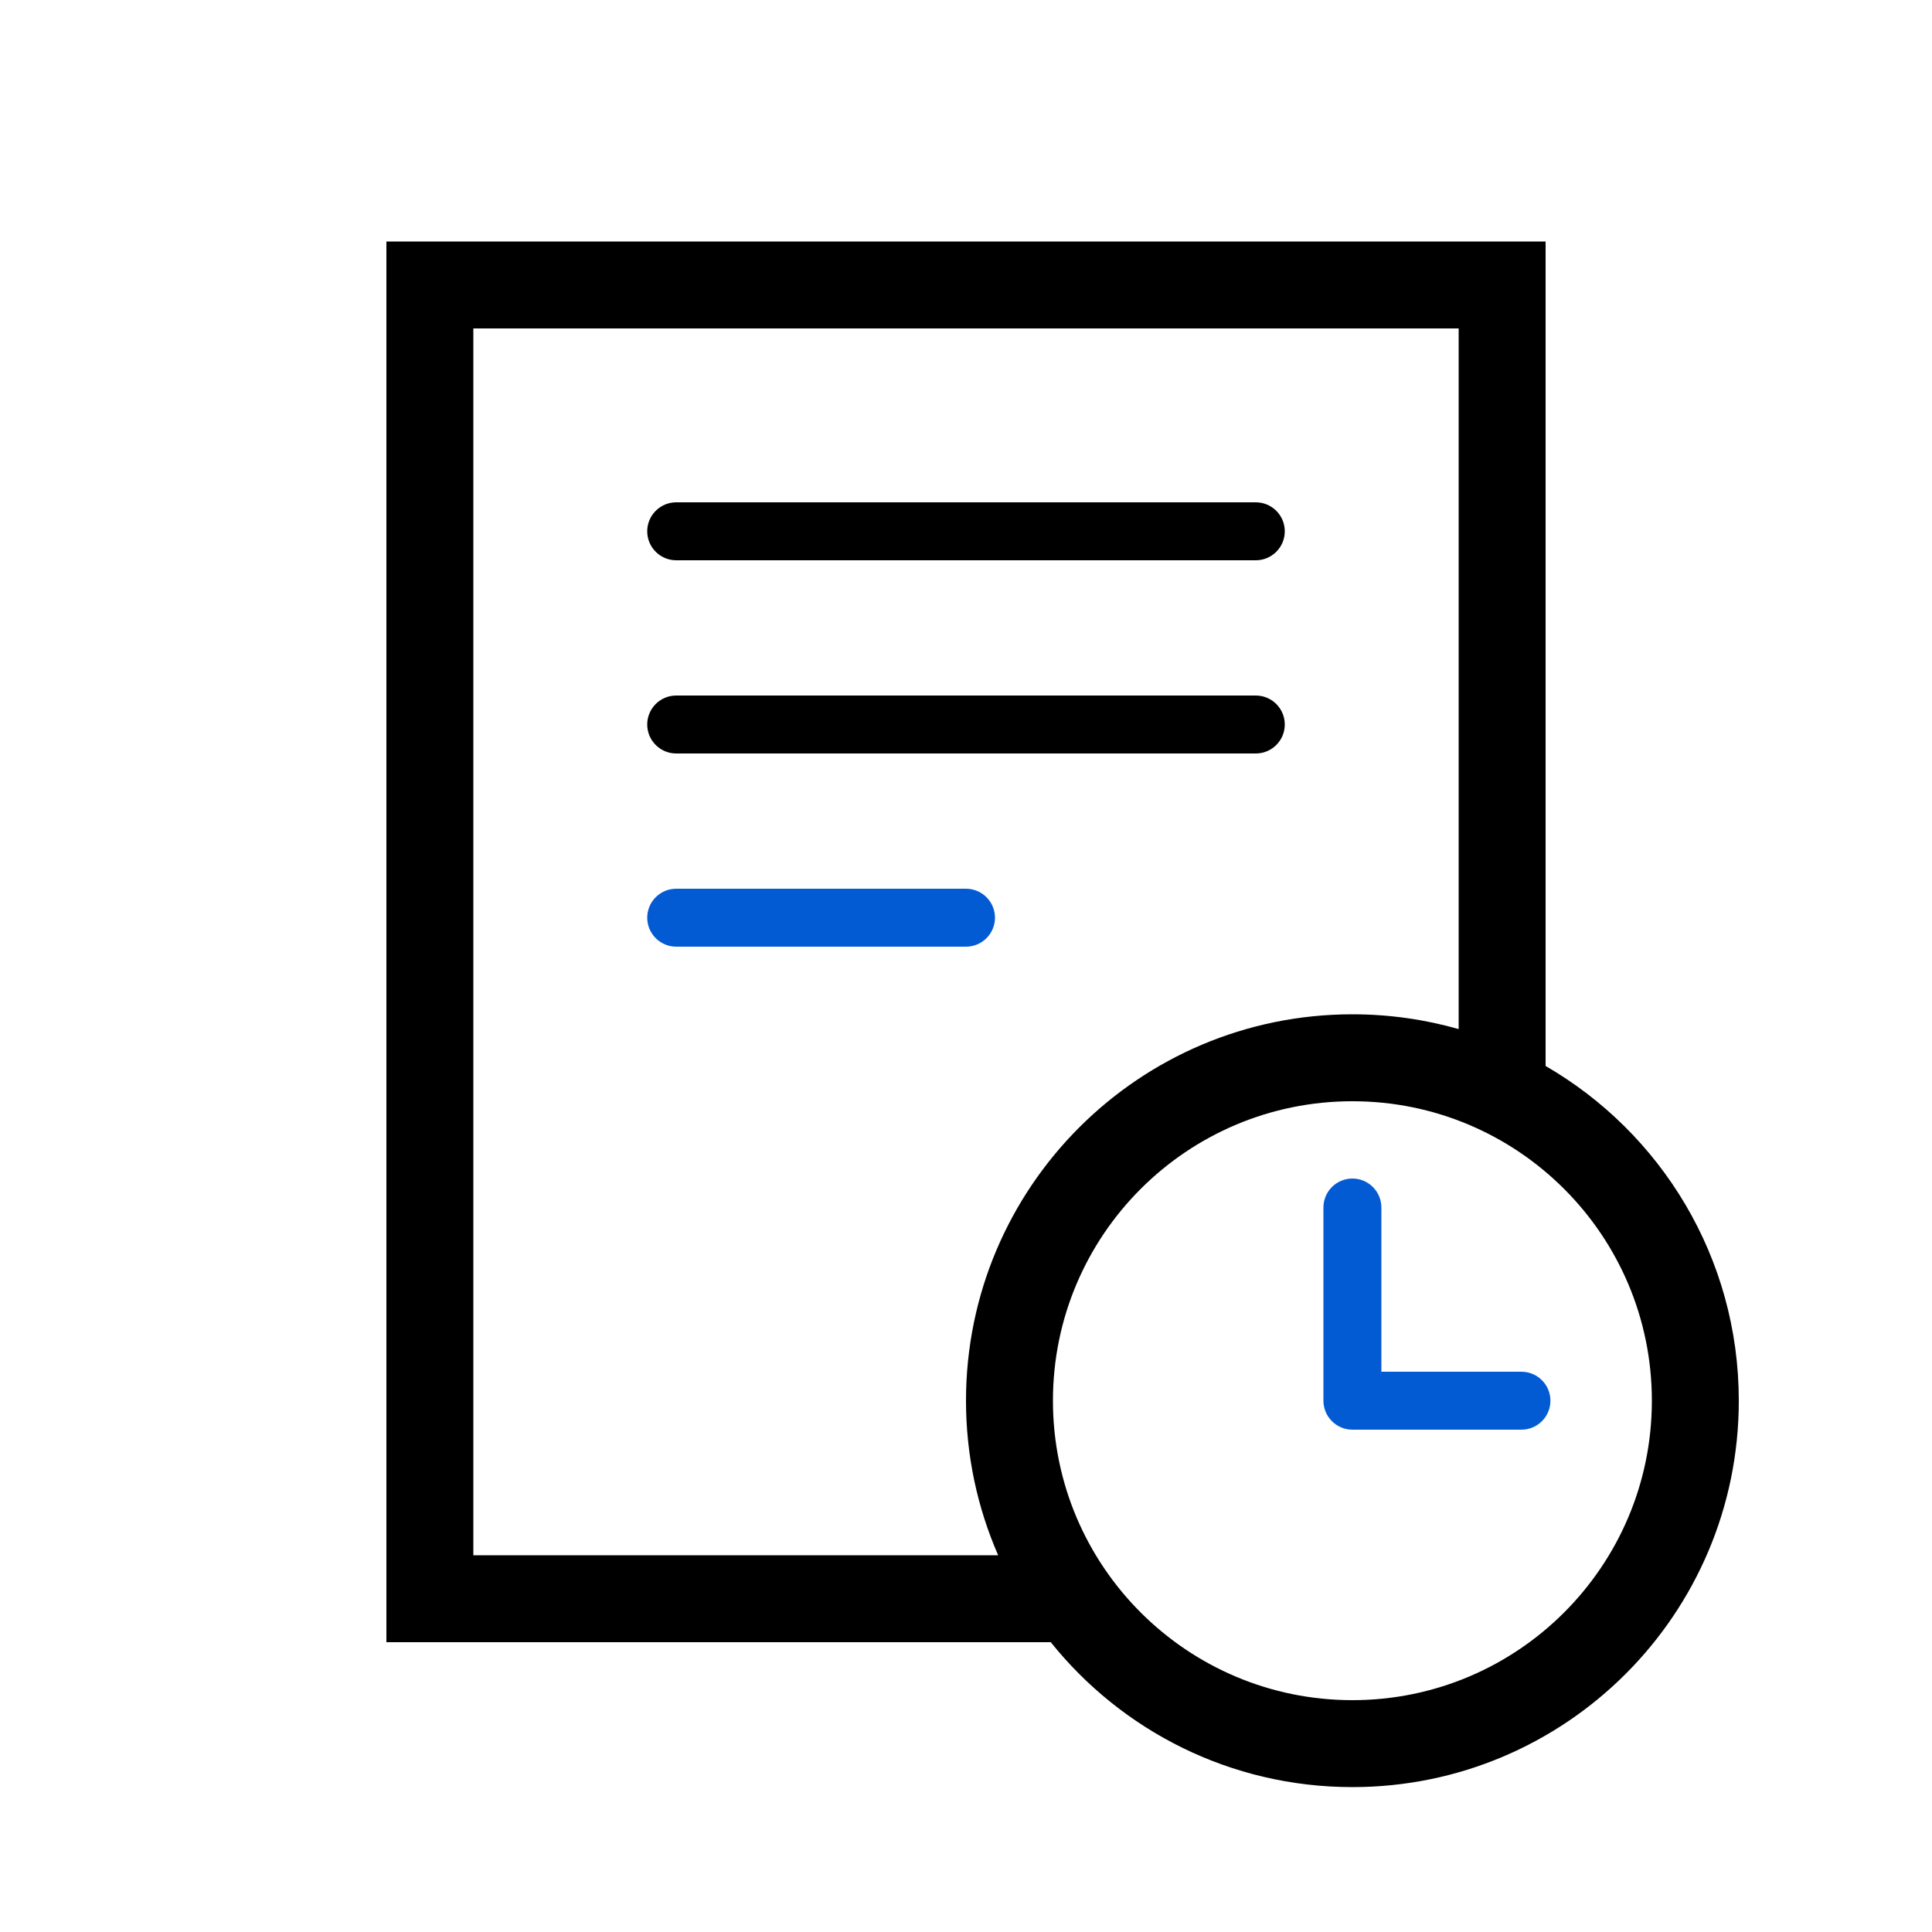 <svg width="40" height="40" viewBox="0 0 40 40" fill="none" xmlns="http://www.w3.org/2000/svg">
<path fill-rule="evenodd" clip-rule="evenodd" d="M32 22.07V5H8V34H21.755C23.221 35.829 25.474 37 28 37C32.418 37 36 33.418 36 29C36 26.039 34.391 23.453 32 22.07ZM30.2 6.8H9.8V32.2H20.666C20.238 31.22 20 30.138 20 29C20 24.582 23.582 21 28 21C28.763 21 29.501 21.107 30.2 21.306V6.8ZM34.2 29C34.2 32.424 31.424 35.2 28 35.2C24.576 35.2 21.8 32.424 21.8 29C21.8 25.576 24.576 22.8 28 22.8C31.424 22.8 34.2 25.576 34.2 29Z" fill="black"/>
<path d="M14 14.4C13.669 14.4 13.4 14.669 13.4 15C13.4 15.331 13.669 15.6 14 15.6V14.4ZM26 15.6C26.331 15.6 26.6 15.331 26.6 15C26.6 14.669 26.331 14.4 26 14.4V15.6ZM14 15.6H26V14.4H14V15.6Z" fill="black"/>
<path d="M14 10.4C13.669 10.4 13.4 10.669 13.4 11C13.4 11.331 13.669 11.6 14 11.6V10.4ZM26 11.6C26.331 11.6 26.6 11.331 26.6 11C26.6 10.669 26.331 10.4 26 10.4V11.6ZM14 11.6H26V10.4H14V11.6Z" fill="black"/>
<path d="M28.6 25C28.6 24.669 28.331 24.4 28 24.4C27.669 24.4 27.4 24.669 27.4 25H28.6ZM28 29H27.4C27.4 29.331 27.669 29.6 28 29.6V29ZM31.5 29.6C31.831 29.6 32.1 29.331 32.1 29C32.1 28.669 31.831 28.4 31.5 28.4V29.6ZM27.4 25V29H28.6V25H27.4ZM28 29.6H31.5V28.4H28V29.6Z" fill="#035BD4"/>
<path d="M14 18.4C13.669 18.4 13.4 18.669 13.4 19C13.4 19.331 13.669 19.6 14 19.6V18.4ZM20 19.6C20.331 19.6 20.6 19.331 20.6 19C20.6 18.669 20.331 18.4 20 18.4V19.6ZM14 19.6H20V18.4H14V19.6Z" fill="#035BD4"/>
</svg>
